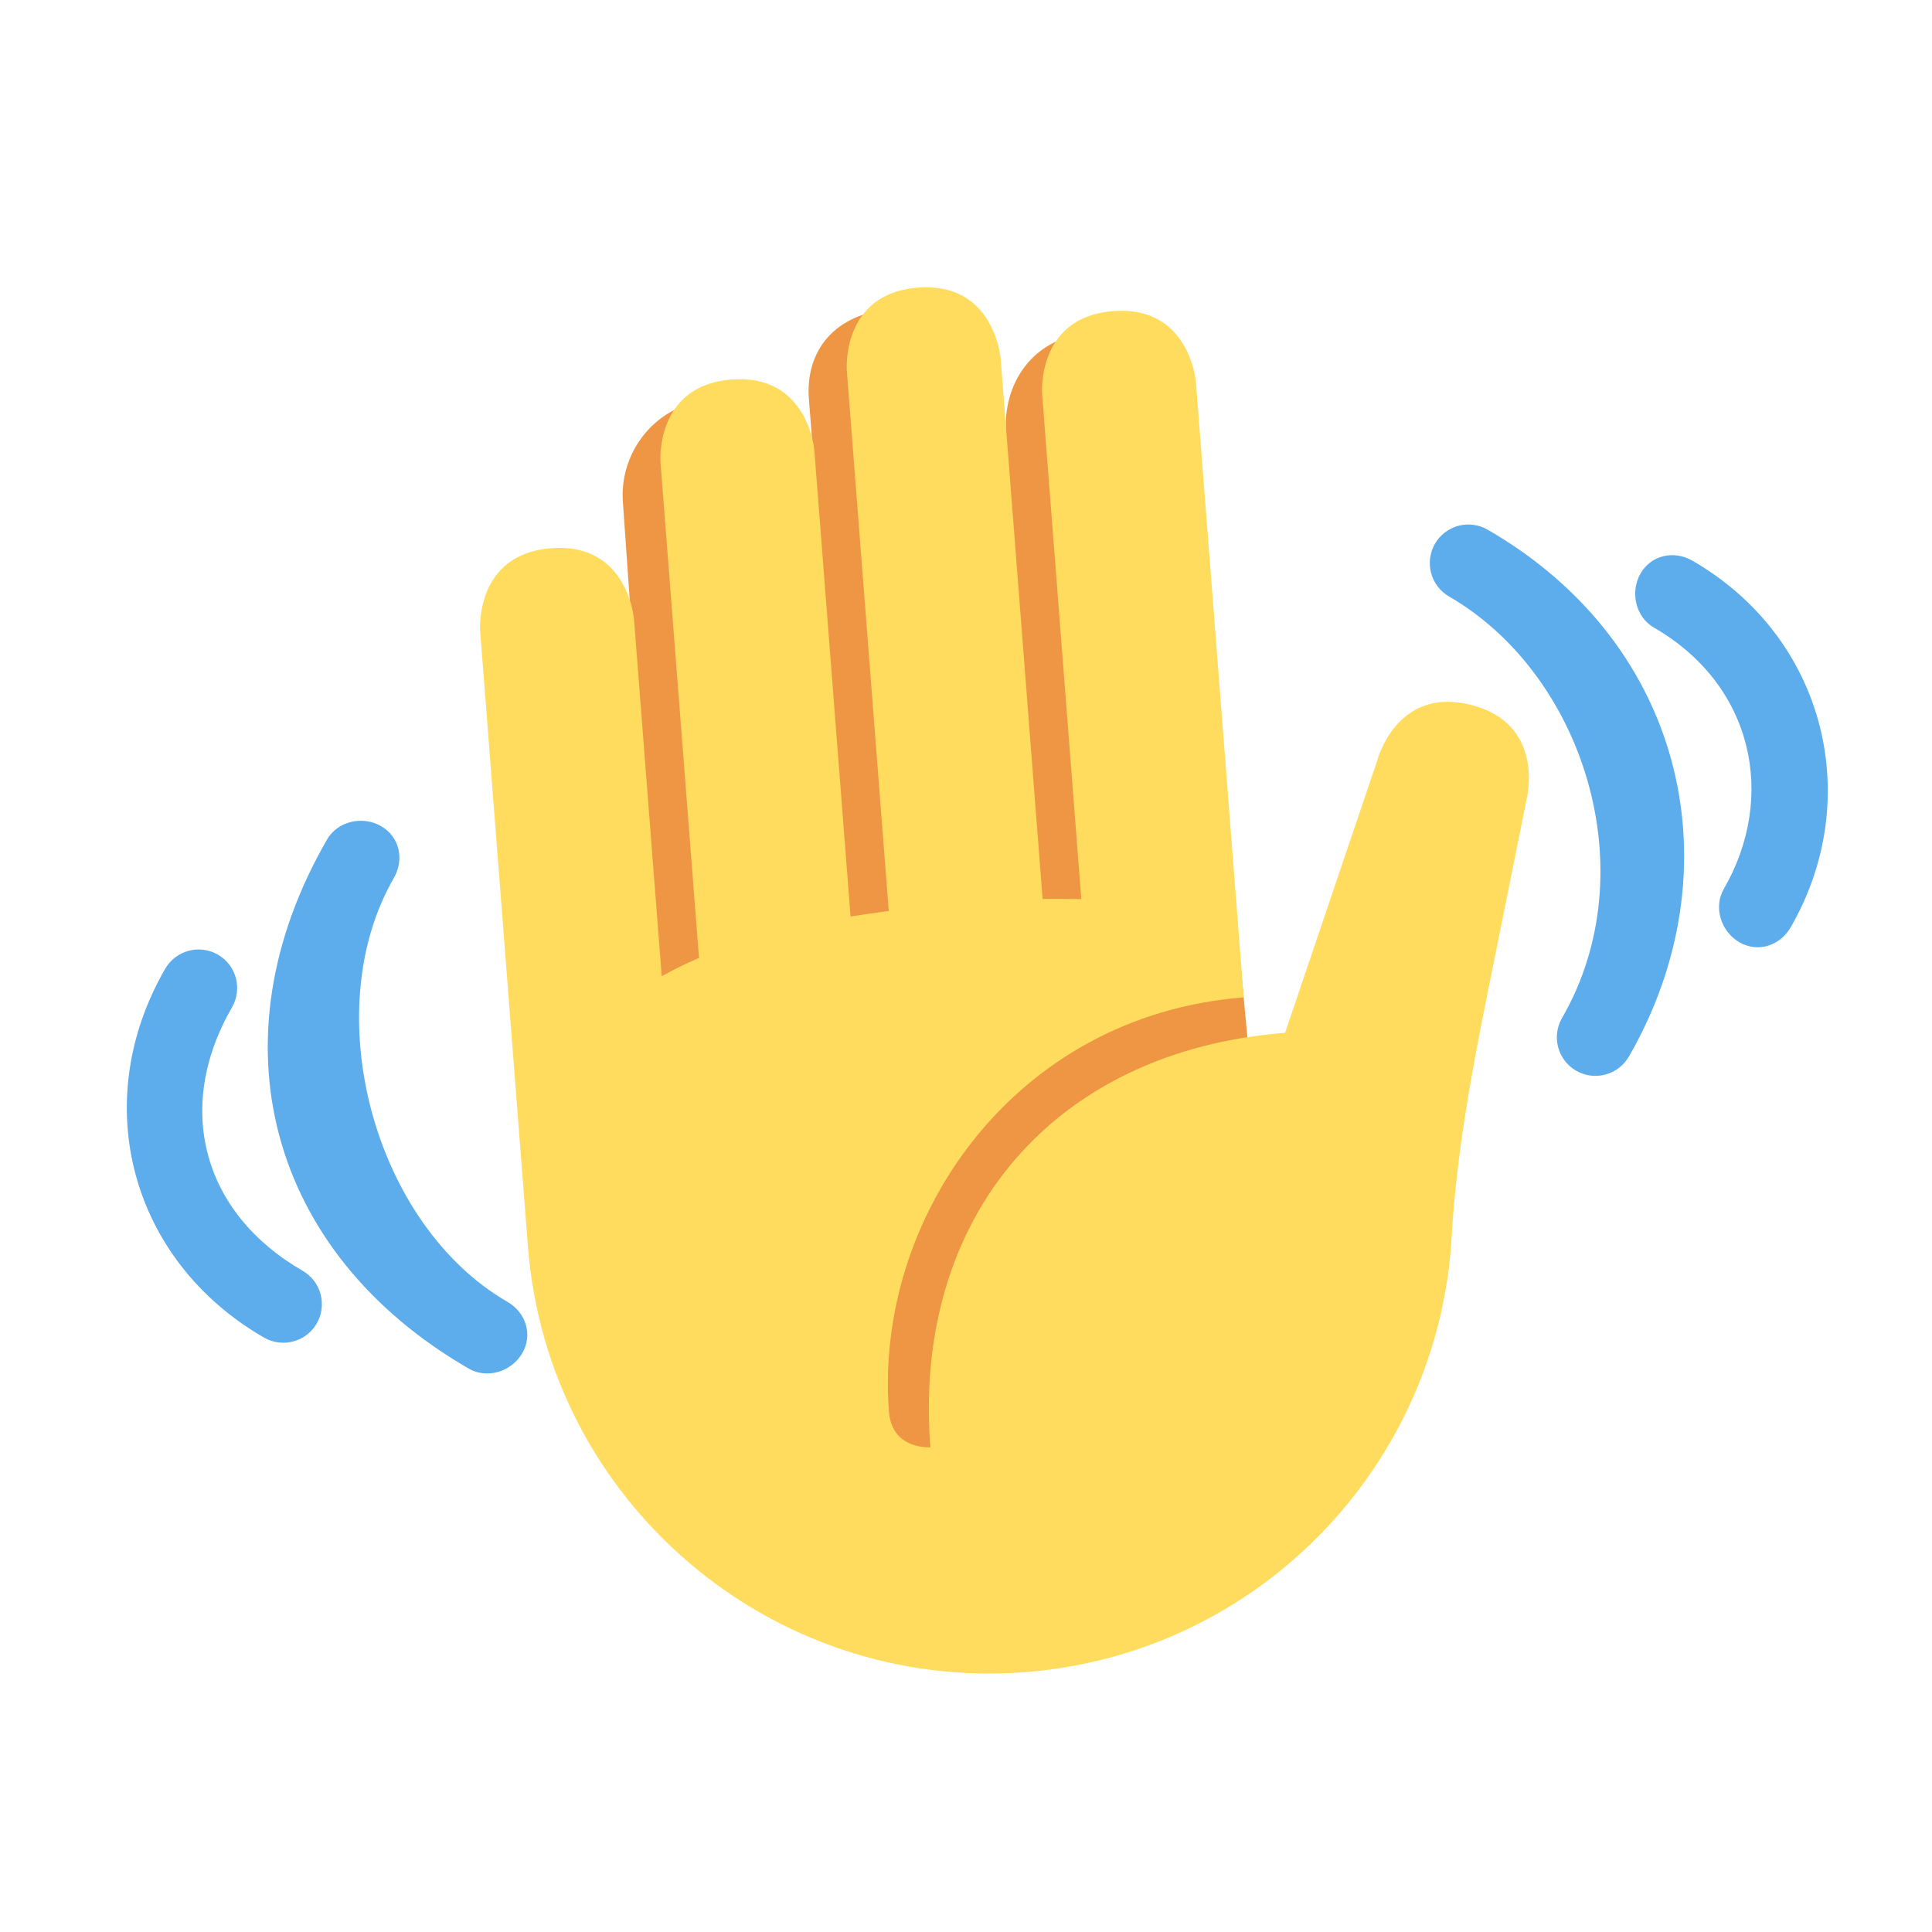 <svg width="32" height="32" viewBox="0 0 32 32" fill="none" xmlns="http://www.w3.org/2000/svg">
<g clip-path="url(#clip0_85_645)">
<path d="M11.768 6.614C12.498 6.551 13.241 7.073 13.486 7.728L13.4 6.64C13.323 5.777 13.862 5.201 14.726 5.125C15.59 5.05 16.666 7.212 16.666 7.212C16.589 6.34 17.125 5.601 17.997 5.524C18.416 5.487 18.832 5.619 19.154 5.889C19.476 6.16 19.677 6.547 19.714 6.966L20.777 18.439L15.93 25.138L11.089 19.361L10.319 8.343C10.3 8.134 10.323 7.924 10.386 7.724C10.448 7.524 10.55 7.339 10.684 7.178C10.819 7.017 10.984 6.885 11.17 6.788C11.356 6.691 11.559 6.632 11.768 6.614Z" fill="#EF9645"/>
<path d="M7.953 10.453C7.953 10.453 7.854 9.178 9.129 9.08C10.402 8.981 10.501 10.255 10.501 10.255L10.96 16.169C11.157 16.06 11.362 15.958 11.578 15.866L10.94 7.658C10.94 7.658 10.841 6.384 12.116 6.286C13.389 6.187 13.488 7.46 13.488 7.46L14.088 15.181C14.295 15.148 14.506 15.116 14.721 15.088L14.026 6.136C14.026 6.136 13.927 4.863 15.201 4.764C16.475 4.665 16.574 5.939 16.574 5.939L17.269 14.889C17.488 14.883 17.697 14.89 17.91 14.892L17.261 6.526C17.261 6.526 17.162 5.252 18.435 5.153C19.709 5.054 19.808 6.328 19.808 6.328L20.495 15.174L20.599 16.52C16.777 16.817 14.477 20.199 14.724 23.383C14.773 24.02 15.41 23.971 15.41 23.971C15.113 20.149 17.463 17.403 21.285 17.107L22.81 12.601C22.81 12.601 23.123 11.362 24.362 11.674C25.601 11.987 25.288 13.226 25.288 13.226L24.622 16.533C24.358 17.844 24.119 19.165 24.043 20.5C23.826 24.271 20.852 27.394 16.982 27.696C12.761 28.023 9.073 24.866 8.744 20.645L7.953 10.453Z" fill="#FFDC5D"/>
<path d="M8.404 21.562C6.191 20.284 5.245 16.757 6.523 14.543C6.7 14.237 6.619 13.861 6.313 13.684C6.007 13.507 5.593 13.599 5.417 13.905C3.5 17.224 4.445 20.752 7.765 22.669C8.071 22.845 8.474 22.718 8.651 22.412C8.828 22.105 8.71 21.739 8.404 21.562Z" fill="#5DADEC"/>
<path d="M5.012 21.048C3.352 20.09 2.884 18.344 3.843 16.684C3.927 16.538 3.95 16.363 3.907 16.2C3.863 16.036 3.756 15.896 3.609 15.812C3.462 15.727 3.288 15.704 3.124 15.748C2.96 15.792 2.821 15.899 2.736 16.046C1.458 18.259 2.16 20.877 4.373 22.155C4.52 22.239 4.694 22.262 4.858 22.218C5.022 22.175 5.161 22.068 5.246 21.921C5.331 21.774 5.353 21.6 5.31 21.436C5.266 21.272 5.159 21.133 5.012 21.048ZM24.64 8.773C24.493 8.689 24.319 8.666 24.155 8.709C23.992 8.753 23.852 8.86 23.767 9.007C23.683 9.154 23.66 9.328 23.704 9.492C23.747 9.656 23.855 9.795 24.001 9.88C26.215 11.158 27.281 14.421 25.872 16.862C25.787 17.009 25.764 17.183 25.808 17.347C25.852 17.51 25.959 17.65 26.106 17.735C26.253 17.819 26.427 17.842 26.591 17.798C26.754 17.755 26.894 17.647 26.979 17.501C28.74 14.45 27.96 10.69 24.64 8.773Z" fill="#5DADEC"/>
<path d="M28.032 9.287C27.727 9.111 27.349 9.192 27.173 9.498C26.997 9.803 27.088 10.217 27.393 10.394C29.053 11.352 29.426 13.209 28.553 14.721C28.376 15.026 28.504 15.43 28.81 15.607C29.116 15.784 29.483 15.665 29.659 15.36C30.885 13.237 30.245 10.565 28.032 9.287Z" fill="#5DADEC"/>
</g>
<defs>
<clipPath id="clip0_85_645">
<rect width="23" height="23" fill="white" transform="translate(12) rotate(30)"/>
</clipPath>
</defs>
</svg>
